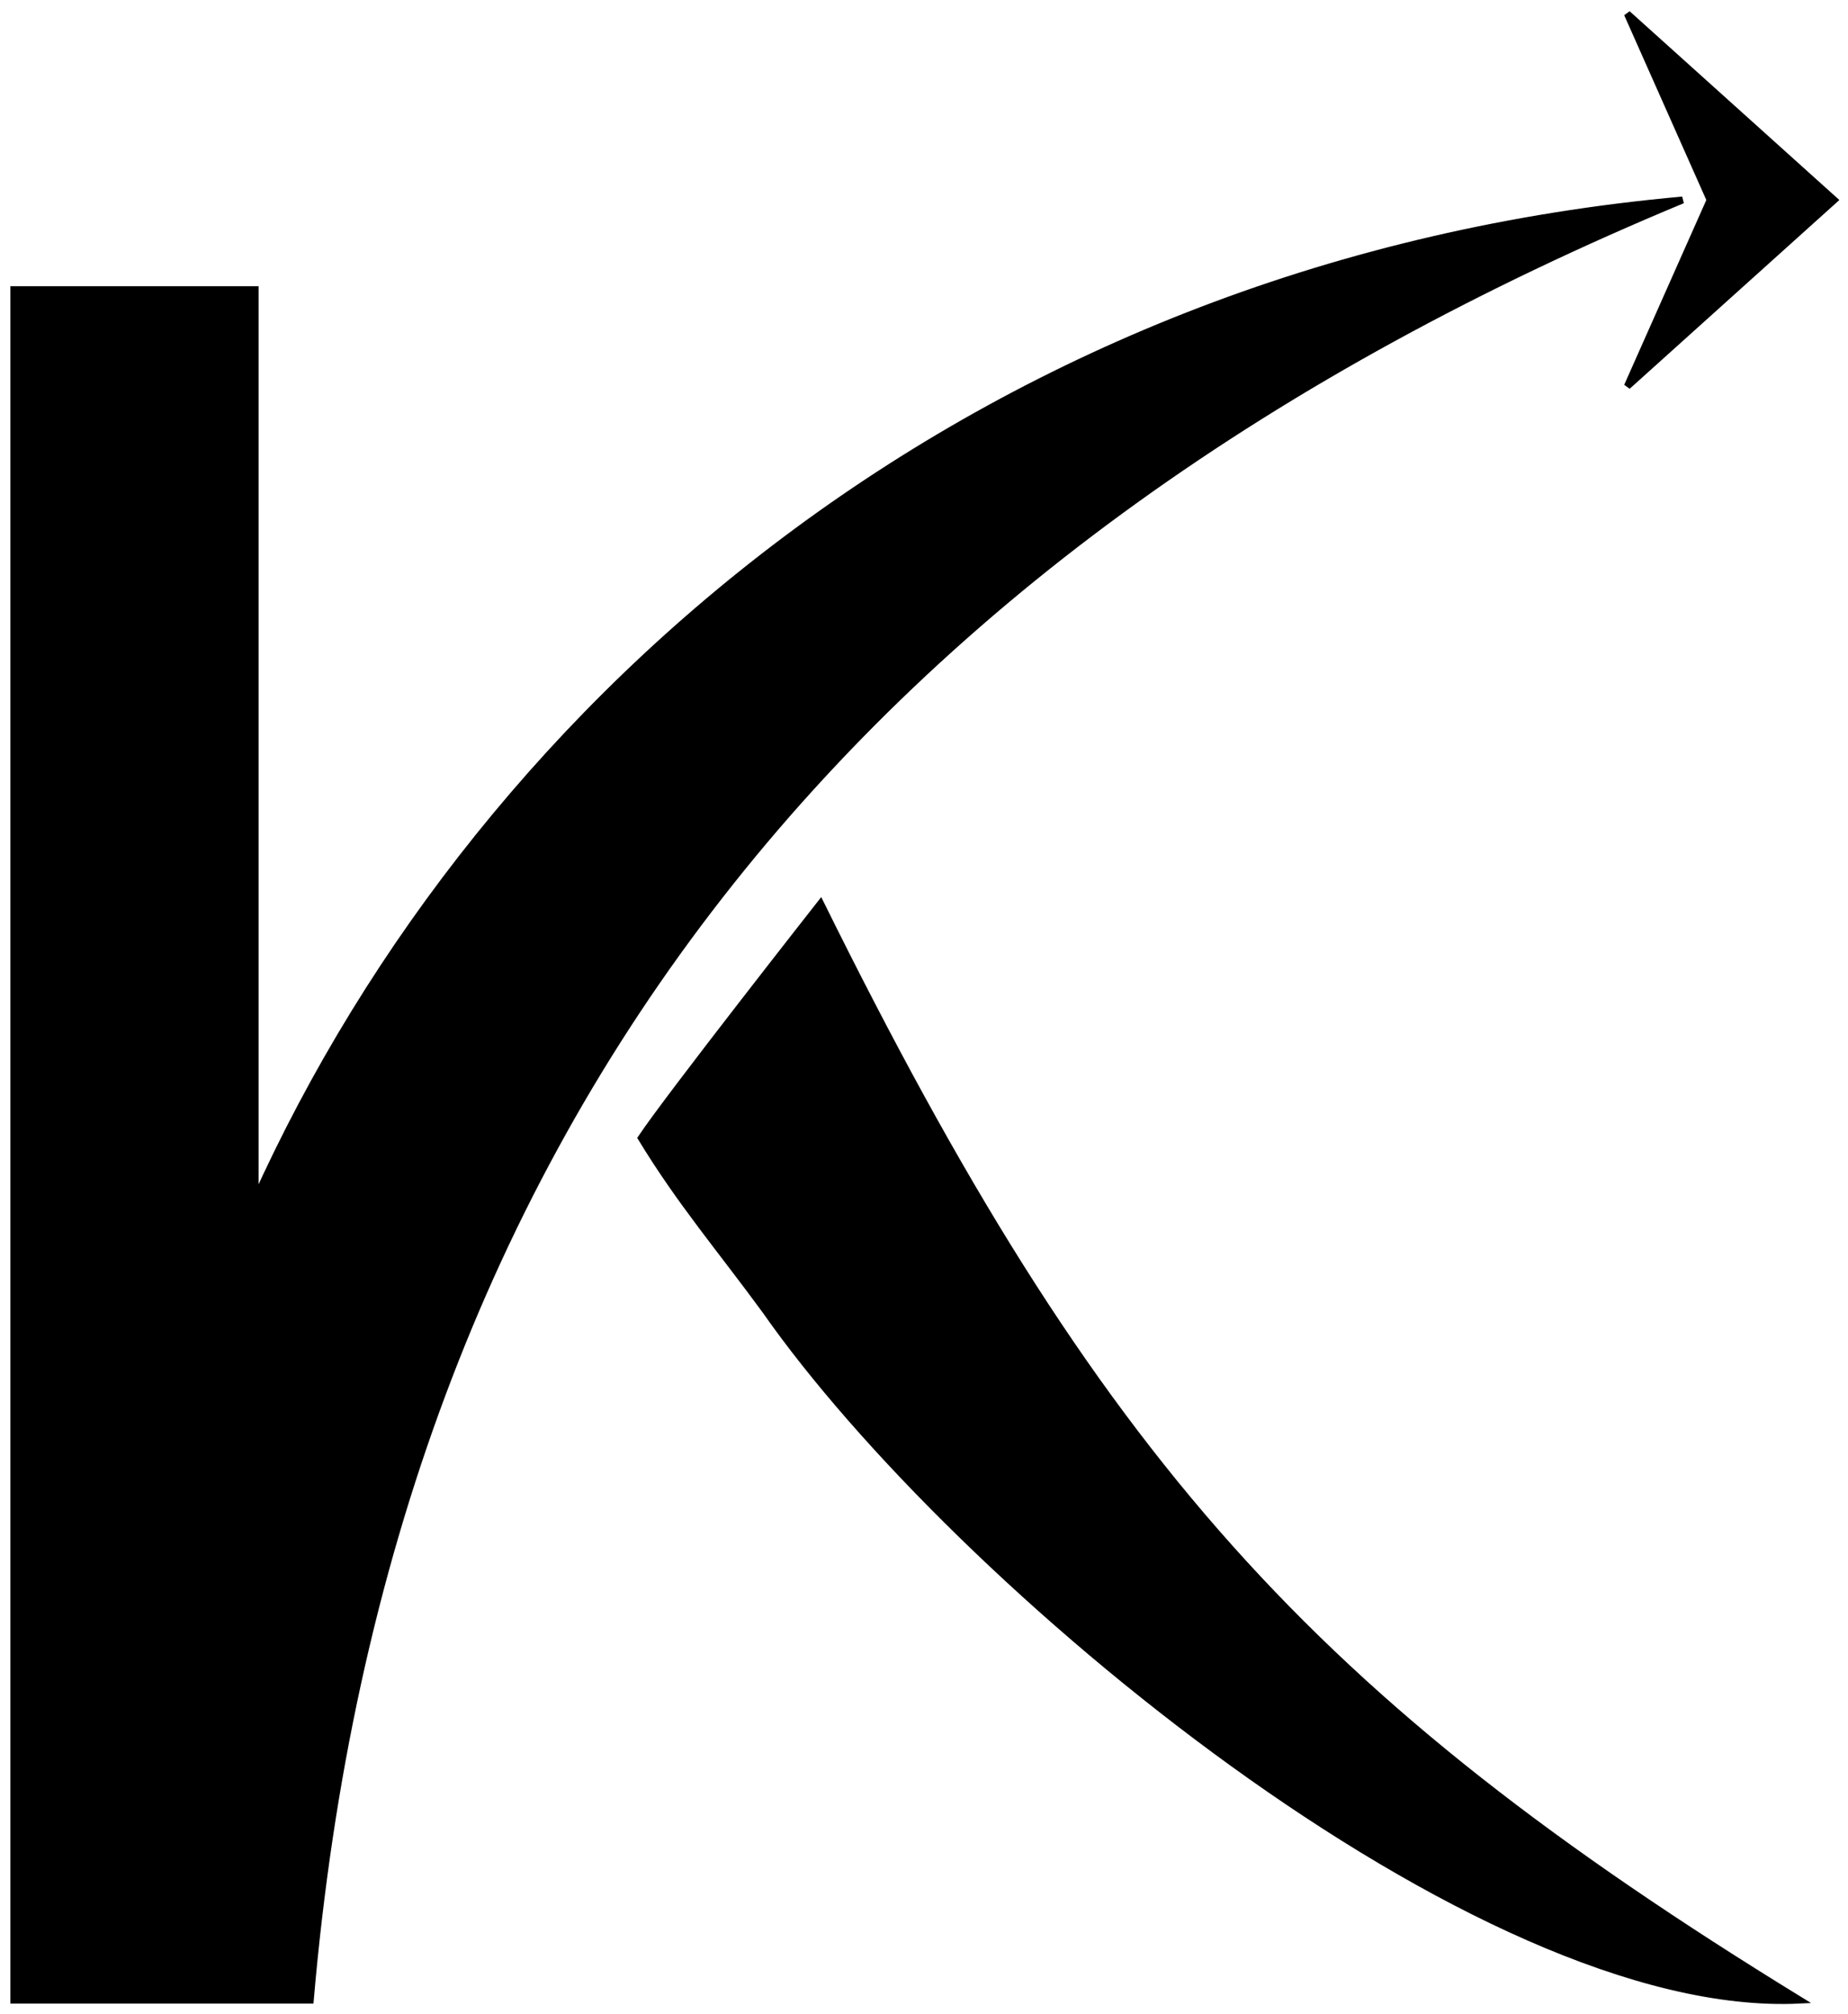 <svg width="134" height="146" viewBox="0 0 134 146" fill="none" xmlns="http://www.w3.org/2000/svg">
<g id="logo">
<path id="arrow" d="M133 14.5L118 1L124 14.5L118 28L133 14.5Z" fill="black" stroke="black" stroke-width="0.5"/>
<g id="k">
<path d="M1 145V21H18.5V87C35.237 49.911 72 19 122 14.5C63 39 28 81 22.5 145H1Z" fill="black"/>
<path d="M46.5 82.5C48.5 79.5 59.5 65.5 59.5 65.5C79.43 105.824 94.996 123.207 130.5 145C107.096 146.156 69.283 114.69 55.5 95C52.175 90.459 49.353 87.184 46.5 82.5Z" fill="black"/>
<path d="M1 145V21H18.5V87C35.237 49.911 72 19 122 14.5C63 39 28 81 22.5 145H1Z" stroke="black" stroke-width="0.5"/>
<path d="M46.5 82.5C48.5 79.5 59.5 65.5 59.5 65.5C79.43 105.824 94.996 123.207 130.5 145C107.096 146.156 69.283 114.69 55.5 95C52.175 90.459 49.353 87.184 46.5 82.5Z" stroke="black" stroke-width="0.5"/>
</g>
</g>
</svg>

